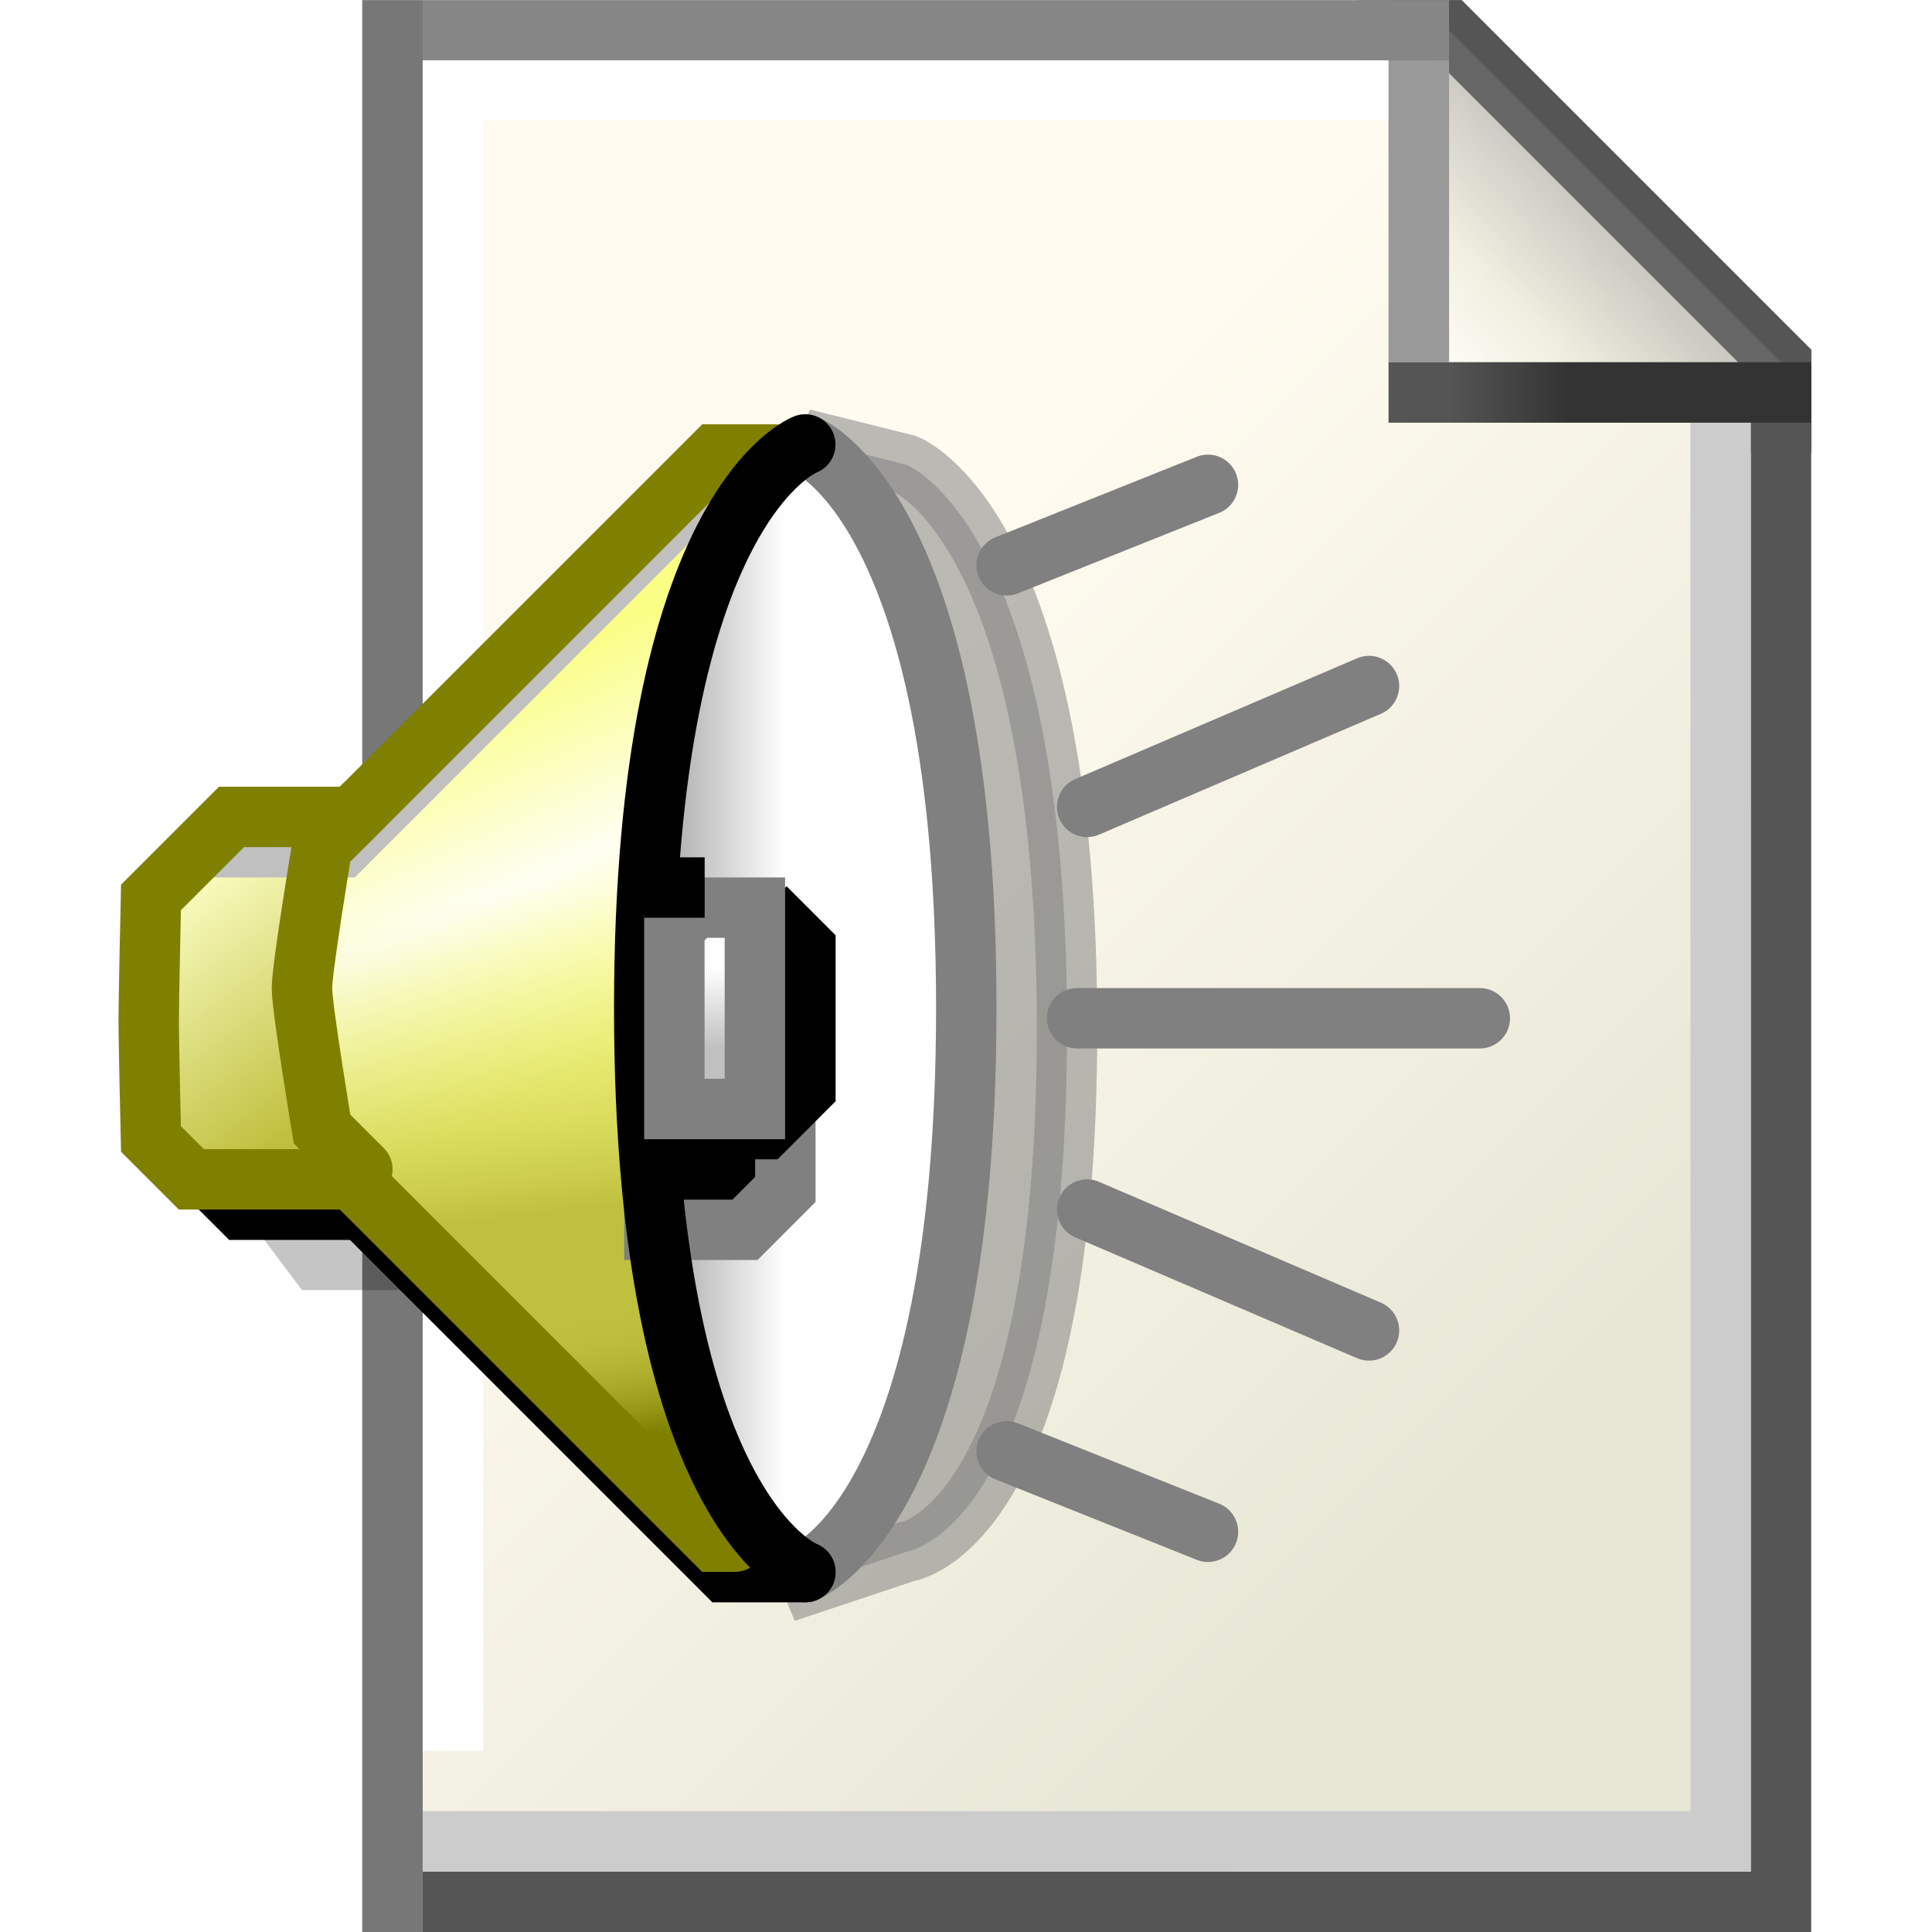 <?xml version="1.0" encoding="UTF-8" standalone="no"?>
<!-- Created with Inkscape (http://www.inkscape.org/) -->

<svg
   xmlns:dc="http://purl.org/dc/elements/1.1/"
   xmlns:cc="http://creativecommons.org/ns#"
   xmlns:rdf="http://www.w3.org/1999/02/22-rdf-syntax-ns#"
   xmlns:svg="http://www.w3.org/2000/svg"
   xmlns="http://www.w3.org/2000/svg"
   xmlns:xlink="http://www.w3.org/1999/xlink"
   xmlns:sodipodi="http://sodipodi.sourceforge.net/DTD/sodipodi-0.dtd"
   xmlns:inkscape="http://www.inkscape.org/namespaces/inkscape"
   width="32"
   height="32"
   viewBox="0 0 8.467 8.467"
   version="1.1"
   id="svg8"
   inkscape:version="0.92.3 (2405546, 2018-03-11)"
   sodipodi:docname="audio-x-generic.svg">
  <defs
     id="defs2">
    <linearGradient
       inkscape:collect="always"
       id="linearGradient4608">
      <stop
         style="stop-color:#e7e7d6;stop-opacity:1"
         offset="0"
         id="stop4604" />
      <stop
         style="stop-color:#fffbf0;stop-opacity:1"
         offset="1"
         id="stop4606" />
    </linearGradient>
    <linearGradient
       inkscape:collect="always"
       id="linearGradient4592">
      <stop
         style="stop-color:#999999;stop-opacity:1"
         offset="0"
         id="stop4588" />
      <stop
         id="stop4596"
         offset="0.6"
         style="stop-color:#e7e7d6;stop-opacity:1" />
      <stop
         style="stop-color:#ffffff;stop-opacity:1"
         offset="1"
         id="stop4590" />
    </linearGradient>
    <linearGradient
       inkscape:collect="always"
       id="linearGradient4580">
      <stop
         style="stop-color:#555555;stop-opacity:1"
         offset="0"
         id="stop4576" />
      <stop
         style="stop-color:#333333;stop-opacity:1"
         offset="1"
         id="stop4578" />
    </linearGradient>
    <linearGradient
       inkscape:collect="always"
       id="linearGradient4558">
      <stop
         style="stop-color:#555555;stop-opacity:1;"
         offset="0"
         id="stop4554" />
      <stop
         style="stop-color:#555555;stop-opacity:1"
         offset="1"
         id="stop4556" />
    </linearGradient>
    <linearGradient
       inkscape:collect="always"
       xlink:href="#linearGradient4558"
       id="linearGradient4560"
       x1="14.949"
       y1="296.868"
       x2="9.657"
       y2="296.339"
       gradientUnits="userSpaceOnUse"
       gradientTransform="translate(-0.265,1.5034375e-6)" />
    <linearGradient
       inkscape:collect="always"
       xlink:href="#linearGradient4580"
       id="linearGradient4582"
       x1="13.494"
       y1="290.253"
       x2="14.023"
       y2="290.253"
       gradientUnits="userSpaceOnUse"
       gradientTransform="translate(-0.265,1.5034375e-6)" />
    <linearGradient
       inkscape:collect="always"
       xlink:href="#linearGradient4592"
       id="linearGradient4594"
       x1="14.155"
       y1="289.459"
       x2="13.494"
       y2="290.121"
       gradientUnits="userSpaceOnUse"
       gradientTransform="translate(-0.265,1.5034375e-6)" />
    <linearGradient
       inkscape:collect="always"
       xlink:href="#linearGradient4608"
       id="linearGradient4610"
       x1="13.758"
       y1="294.883"
       x2="10.583"
       y2="291.708"
       gradientUnits="userSpaceOnUse"
       gradientTransform="translate(-0.265,1.5034375e-6)" />
    <linearGradient
       id="linearGradient983"
       inkscape:collect="always">
      <stop
         id="stop979"
         offset="0"
         style="stop-color:#808000;stop-opacity:1" />
      <stop
         id="stop981"
         offset="1"
         style="stop-color:#c0c03f;stop-opacity:0.014" />
    </linearGradient>
    <linearGradient
       inkscape:collect="always"
       id="linearGradient948-2">
      <stop
         style="stop-color:#fbff86;stop-opacity:0.082"
         offset="0"
         id="stop942" />
      <stop
         style="stop-color:#c0c03f;stop-opacity:1"
         offset="1"
         id="stop946" />
    </linearGradient>
    <linearGradient
       id="linearGradient903-5"
       inkscape:collect="always">
      <stop
         id="stop899"
         offset="0"
         style="stop-color:#fbff86;stop-opacity:1" />
      <stop
         style="stop-color:#ffffff;stop-opacity:1"
         offset="0.5"
         id="stop907" />
      <stop
         id="stop901"
         offset="1"
         style="stop-color:#fbff86;stop-opacity:1" />
    </linearGradient>
    <linearGradient
       id="linearGradient895"
       inkscape:collect="always">
      <stop
         id="stop891"
         offset="0"
         style="stop-color:#c0c03f;stop-opacity:1;" />
      <stop
         id="stop893"
         offset="1"
         style="stop-color:#fdffc7;stop-opacity:1" />
    </linearGradient>
    <linearGradient
       id="linearGradient871"
       inkscape:collect="always">
      <stop
         id="stop867"
         offset="0"
         style="stop-color:#808080;stop-opacity:1" />
      <stop
         id="stop869"
         offset="1"
         style="stop-color:#ffffff;stop-opacity:1" />
    </linearGradient>
    <linearGradient
       gradientTransform="translate(1.5999999e-7,6.28e-6)"
       gradientUnits="userSpaceOnUse"
       y2="290.782"
       x2="5.027"
       y1="290.782"
       x1="3.836"
       id="linearGradient873"
       xlink:href="#linearGradient871"
       inkscape:collect="always" />
    <linearGradient
       gradientUnits="userSpaceOnUse"
       y2="289.989"
       x2="0.926"
       y1="291.444"
       x1="1.984"
       id="linearGradient889"
       xlink:href="#linearGradient895"
       inkscape:collect="always" />
    <linearGradient
       gradientUnits="userSpaceOnUse"
       y2="290.915"
       x2="4.366"
       y1="288.533"
       x1="3.307"
       id="linearGradient905"
       xlink:href="#linearGradient903-5"
       inkscape:collect="always" />
    <linearGradient
       gradientUnits="userSpaceOnUse"
       y2="292.105"
       x2="3.704"
       y1="289.989"
       x1="3.44"
       id="linearGradient905-3"
       xlink:href="#linearGradient948-2"
       inkscape:collect="always"
       gradientTransform="translate(1.3e-7,-5.4699999e-6)" />
    <linearGradient
       gradientUnits="userSpaceOnUse"
       y2="292.899"
       x2="4.101"
       y1="293.693"
       x1="4.233"
       id="linearGradient905-3-6"
       xlink:href="#linearGradient983"
       inkscape:collect="always"
       gradientTransform="translate(0,-0.132)" />
    <linearGradient
       gradientTransform="translate(-12.502,0.132)"
       gradientUnits="userSpaceOnUse"
       y2="290.915"
       x2="17.066"
       y1="290.385"
       x1="17.066"
       id="linearGradient995"
       xlink:href="#linearGradient993"
       inkscape:collect="always" />
    <linearGradient
       id="linearGradient993"
       inkscape:collect="always">
      <stop
         id="stop989"
         offset="0"
         style="stop-color:#ffffff;stop-opacity:1" />
      <stop
         id="stop991"
         offset="1"
         style="stop-color:#c0c0c0;stop-opacity:1" />
    </linearGradient>
    <filter
       height="2.121"
       y="-0.561"
       width="2.542"
       x="-0.771"
       id="filter1157"
       style="color-interpolation-filters:sRGB"
       inkscape:collect="always">
      <feGaussianBlur
         id="feGaussianBlur1159"
         stdDeviation="0.34"
         inkscape:collect="always" />
    </filter>
    <filter
       height="2.045"
       y="-0.522"
       width="1.581"
       x="-0.29"
       id="filter1306"
       style="color-interpolation-filters:sRGB"
       inkscape:collect="always">
      <feGaussianBlur
         id="feGaussianBlur1308"
         stdDeviation="0.144"
         inkscape:collect="always" />
    </filter>
  </defs>
  <sodipodi:namedview
     id="base"
     pagecolor="#ffffff"
     bordercolor="#666666"
     borderopacity="1.0"
     inkscape:pageopacity="0.0"
     inkscape:pageshadow="2"
     inkscape:zoom="22.627417"
     inkscape:cx="5.9819468"
     inkscape:cy="20.30519"
     inkscape:document-units="px"
     inkscape:current-layer="layer1-6"
     showgrid="true"
     units="px"
     inkscape:window-width="1920"
     inkscape:window-height="948"
     inkscape:window-x="0"
     inkscape:window-y="27"
     inkscape:window-maximized="1">
    <inkscape:grid
       type="xygrid"
       id="grid4485"
       spacingx="0.132"
       spacingy="0.132"
       empspacing="2" />
  </sodipodi:namedview>
  <g
     inkscape:label="Layer 1"
     inkscape:groupmode="layer"
     id="layer1"
     transform="translate(0,-288.533)">
    <g
       id="g4624"
       transform="translate(-6.879)">
      <path
         inkscape:connector-curvature="0"
         id="path4602"
         d="m 8.599,296.868 h 6.085 v -6.615 l -1.455,-1.587 H 8.599 Z"
         style="fill:url(#linearGradient4610);fill-opacity:1;stroke:none;stroke-width:0.265;stroke-linecap:square;stroke-linejoin:miter;stroke-miterlimit:4;stroke-dasharray:none;stroke-opacity:1" />
      <path
         inkscape:connector-curvature="0"
         id="path4552"
         d="m 14.684,290.518 v 6.35 H 8.864"
         style="fill:none;fill-opacity:1;stroke:url(#linearGradient4560);stroke-width:0.265;stroke-linecap:square;stroke-linejoin:miter;stroke-miterlimit:4;stroke-dasharray:none;stroke-opacity:1" />
      <path
         inkscape:connector-curvature="0"
         id="path4562"
         d="m 14.42,290.518 v 6.085 H 8.864"
         style="fill:none;fill-opacity:1;stroke:#cccccc;stroke-width:0.265;stroke-linecap:square;stroke-linejoin:miter;stroke-miterlimit:4;stroke-dasharray:none;stroke-opacity:1" />
      <path
         inkscape:connector-curvature="0"
         id="path4564"
         d="m 8.599,296.868 v -8.202"
         style="fill:none;fill-opacity:1;stroke:#777777;stroke-width:0.265;stroke-linecap:square;stroke-linejoin:miter;stroke-miterlimit:4;stroke-dasharray:none;stroke-opacity:1" />
      <path
         inkscape:connector-curvature="0"
         id="path4584"
         d="m 12.965,288.666 h 0.265 l 1.455,1.455 v 0.265"
         style="fill:none;fill-opacity:1;stroke:#555555;stroke-width:0.265;stroke-linecap:square;stroke-linejoin:miter;stroke-miterlimit:4;stroke-dasharray:none;stroke-opacity:1" />
      <path
         inkscape:connector-curvature="0"
         id="path4586"
         d="m 13.097,288.666 v 1.587 h 1.587 v -0.132 l -1.455,-1.455 h -0.132"
         style="opacity:0.519;fill:url(#linearGradient4594);fill-opacity:1;stroke:#555555;stroke-width:0.265;stroke-linecap:square;stroke-linejoin:miter;stroke-miterlimit:4;stroke-dasharray:none;stroke-opacity:1" />
      <path
         inkscape:connector-curvature="0"
         id="path4568"
         d="M 13.097,288.666 H 8.864"
         style="fill:none;fill-opacity:1;stroke:#868686;stroke-width:0.265;stroke-linecap:square;stroke-linejoin:miter;stroke-miterlimit:4;stroke-dasharray:none;stroke-opacity:1" />
      <path
         inkscape:connector-curvature="0"
         id="path4574"
         d="m 14.684,290.253 h -1.587"
         style="fill:none;fill-opacity:1;stroke:url(#linearGradient4582);stroke-width:0.265;stroke-linecap:square;stroke-linejoin:miter;stroke-miterlimit:4;stroke-dasharray:none;stroke-opacity:1" />
      <path
         inkscape:connector-curvature="0"
         id="path4612"
         d="M 12.832,288.93 H 8.864 l 10e-8,7.144"
         style="fill:none;fill-opacity:1;stroke:#ffffff;stroke-width:0.265;stroke-linecap:square;stroke-linejoin:miter;stroke-miterlimit:4;stroke-dasharray:none;stroke-opacity:1" />
      <path
         inkscape:connector-curvature="0"
         id="path4570"
         d="m 13.097,288.93 v 1.058"
         style="fill:none;fill-opacity:1;stroke:#999999;stroke-width:0.265;stroke-linecap:square;stroke-linejoin:miter;stroke-miterlimit:4;stroke-dasharray:none;stroke-opacity:1" />
    </g>
    <g
       transform="matrix(0.667,0,0,0.667,0.088,99)"
       id="layer1-6"
       inkscape:label="Layer 1">
      <path
         sodipodi:nodetypes="cccccc"
         inkscape:connector-curvature="0"
         id="path1276"
         d="m 1.455,292.105 0.397,0.529 h 0.794 v -0.794 l -1.323,-0.132 z"
         style="opacity:0.48;fill:#000000;fill-opacity:1;fill-rule:nonzero;stroke:none;stroke-width:0.397;stroke-linecap:butt;stroke-linejoin:miter;stroke-miterlimit:4;stroke-dasharray:none;stroke-opacity:1;filter:url(#filter1306)" />
      <path
         sodipodi:nodetypes="csccccccc"
         inkscape:connector-curvature="0"
         id="path857-0"
         d="m 5.821,287.21 c 0,0 1.058,0.397 1.058,3.704 0,3.307 -1.058,3.44 -1.058,3.44 l -0.794,0.265 0.265,-0.132 -0.529,-0.265 -0.265,-5.689 0.794,-1.455 z"
         style="opacity:0.528;fill:#808080;fill-opacity:1;fill-rule:nonzero;stroke:#808080;stroke-width:0.397;stroke-linecap:round;stroke-linejoin:miter;stroke-miterlimit:4;stroke-dasharray:none;stroke-opacity:1" />
      <path
         inkscape:connector-curvature="0"
         id="path865"
         d="m 5.027,287.078 -1.323,2.249 v 3.44 l 1.191,1.72 h 0.265 l 0.265,-0.265 0.265,-0.397 0.265,-0.529 v -0.529 l 0.265,-0.529 v -2.91 l -0.265,-0.397 v -0.794 l -0.529,-0.794 -0.397,-0.265"
         style="opacity:1;fill:url(#linearGradient873);fill-opacity:1;fill-rule:nonzero;stroke:none;stroke-width:0.397;stroke-linecap:round;stroke-linejoin:miter;stroke-miterlimit:4;stroke-dasharray:none;stroke-opacity:1" />
      <path
         sodipodi:nodetypes="csc"
         inkscape:connector-curvature="0"
         id="path857"
         d="m 5.159,287.078 c 0,0 1.058,0.397 1.058,3.704 0,3.307 -1.058,3.704 -1.058,3.704"
         style="opacity:1;fill:none;fill-opacity:1;fill-rule:nonzero;stroke:#808080;stroke-width:0.397;stroke-linecap:round;stroke-linejoin:miter;stroke-miterlimit:4;stroke-dasharray:none;stroke-opacity:1" />
      <path
         inkscape:connector-curvature="0"
         id="path897"
         d="m 1.984,289.724 2.646,-2.646 h 0.397 l -0.397,0.661 -0.397,1.191 -0.132,1.72 v 1.058 l 0.265,1.323 0.397,1.058 0.265,0.397 h -0.397 l -2.381,-2.381 v -0.265 l -0.397,-0.529 0.132,-1.587"
         style="opacity:1;fill:url(#linearGradient905);fill-opacity:1;fill-rule:nonzero;stroke:none;stroke-width:0.397;stroke-linecap:round;stroke-linejoin:miter;stroke-miterlimit:4;stroke-dasharray:none;stroke-opacity:1" />
      <path
         inkscape:connector-curvature="0"
         id="path897-3"
         d="m 1.984,289.724 2.646,-2.646 h 0.397 l -0.397,0.661 -0.397,1.191 -0.132,1.72 v 1.058 l 0.265,1.323 0.397,1.058 0.265,0.397 h -0.397 l -2.381,-2.381 v -0.265 l -0.397,-0.529 0.132,-1.587"
         style="opacity:1;fill:url(#linearGradient905-3);fill-opacity:1;fill-rule:nonzero;stroke:none;stroke-width:0.397;stroke-linecap:round;stroke-linejoin:miter;stroke-miterlimit:4;stroke-dasharray:none;stroke-opacity:1" />
      <path
         inkscape:connector-curvature="0"
         id="path859"
         d="m 1.191,291.841 0.265,0.265 h 0.794 l 2.381,2.381 h 0.529"
         style="opacity:1;fill:none;fill-opacity:1;fill-rule:nonzero;stroke:#000000;stroke-width:0.397;stroke-linecap:round;stroke-linejoin:miter;stroke-miterlimit:4;stroke-dasharray:none;stroke-opacity:1" />
      <path
         sodipodi:nodetypes="ccccccccc"
         inkscape:connector-curvature="0"
         id="path881"
         d="m 1.455,289.459 h 0.794 l -0.397,1.191 0.265,1.191 H 1.191 l -0.265,-0.397 -0.132,-0.661 0.132,-0.794 z"
         style="opacity:1;fill:url(#linearGradient889);fill-opacity:1;fill-rule:nonzero;stroke:none;stroke-width:0.397;stroke-linecap:round;stroke-linejoin:miter;stroke-miterlimit:4;stroke-dasharray:none;stroke-opacity:1" />
      <path
         inkscape:connector-curvature="0"
         id="path863"
         d="m 1.191,289.724 h 0.926 l 2.514,-2.514"
         style="opacity:1;fill:none;fill-opacity:1;fill-rule:nonzero;stroke:#c0c0c0;stroke-width:0.397;stroke-linecap:round;stroke-linejoin:miter;stroke-miterlimit:4;stroke-dasharray:none;stroke-opacity:1" />
      <path
         inkscape:connector-curvature="0"
         id="path897-3-1"
         d="m 1.984,289.592 2.646,-2.646 h 0.397 l -0.397,0.661 -0.397,1.191 -0.132,1.72 v 1.058 l 0.265,1.323 0.397,1.058 0.265,0.397 h -0.397 l -2.381,-2.381 v -0.265 l -0.397,-0.529 0.132,-1.587"
         style="opacity:1;fill:url(#linearGradient905-3-6);fill-opacity:1;fill-rule:nonzero;stroke:none;stroke-width:0.397;stroke-linecap:round;stroke-linejoin:miter;stroke-miterlimit:4;stroke-dasharray:none;stroke-opacity:1" />
      <path
         sodipodi:nodetypes="cccccsccccc"
         inkscape:connector-curvature="0"
         id="path861"
         d="M 4.961,287.144 H 4.564 l -2.381,2.381 H 1.389 l -0.529,0.529 c 0,0 -0.015,0.678 -0.015,0.81 0,0.132 0.015,0.777 0.015,0.777 l 0.265,0.265 h 1.058 l 2.381,2.381 h 0.132"
         style="opacity:1;fill:none;fill-opacity:1;fill-rule:nonzero;stroke:#808000;stroke-width:0.397;stroke-linecap:round;stroke-linejoin:miter;stroke-miterlimit:4;stroke-dasharray:none;stroke-opacity:1" />
      <path
         sodipodi:nodetypes="cccccc"
         inkscape:connector-curvature="0"
         id="path997-7"
         d="m 3.969,292.238 h 0.794 l 0.265,-0.265 v -0.926 l -0.132,-0.132 -0.132,-0.132"
         style="opacity:1;fill:#000000;fill-opacity:1;fill-rule:nonzero;stroke:#808080;stroke-width:0.397;stroke-linecap:butt;stroke-linejoin:miter;stroke-miterlimit:4;stroke-dasharray:none;stroke-opacity:1;filter:url(#filter1157)" />
      <path
         sodipodi:nodetypes="csc"
         inkscape:connector-curvature="0"
         id="path855"
         d="m 5.159,287.078 c 0,0 -1.058,0.394 -1.058,3.704 2e-7,3.307 1.058,3.704 1.058,3.704"
         style="opacity:1;fill:none;fill-opacity:1;fill-rule:nonzero;stroke:#000000;stroke-width:0.397;stroke-linecap:round;stroke-linejoin:miter;stroke-miterlimit:4;stroke-dasharray:none;stroke-opacity:1" />
      <path
         inkscape:connector-curvature="0"
         id="path875"
         d="M 2.117,291.841 1.984,291.576"
         style="opacity:1;fill:#ffffff;fill-opacity:1;fill-rule:nonzero;stroke:none;stroke-width:0.397;stroke-linecap:round;stroke-linejoin:miter;stroke-miterlimit:4;stroke-dasharray:none;stroke-opacity:1" />
      <path
         inkscape:connector-curvature="0"
         id="path877"
         d="m 1.984,289.989 0.265,-0.265"
         style="opacity:1;fill:#ffffff;fill-opacity:1;fill-rule:nonzero;stroke:none;stroke-width:0.397;stroke-linecap:round;stroke-linejoin:miter;stroke-miterlimit:4;stroke-dasharray:none;stroke-opacity:1" />
      <path
         sodipodi:nodetypes="cczcc"
         inkscape:connector-curvature="0"
         id="path879"
         d="m 2.249,289.459 -0.265,0.265 c 0,0 -0.132,0.794 -0.132,0.926 0,0.132 0.132,0.926 0.132,0.926 l 0.265,0.265"
         style="opacity:1;fill:none;fill-opacity:1;fill-rule:nonzero;stroke:#808000;stroke-width:0.397;stroke-linecap:round;stroke-linejoin:miter;stroke-miterlimit:4;stroke-dasharray:none;stroke-opacity:1" />
      <path
         sodipodi:nodetypes="cccccc"
         inkscape:connector-curvature="0"
         id="path997"
         d="m 4.101,291.576 h 0.794 l 0.265,-0.265 v -0.926 l -0.132,-0.132 -0.132,-0.132"
         style="opacity:1;fill:none;fill-opacity:1;fill-rule:nonzero;stroke:#000000;stroke-width:0.397;stroke-linecap:butt;stroke-linejoin:miter;stroke-miterlimit:4;stroke-dasharray:none;stroke-opacity:1" />
      <path
         inkscape:connector-curvature="0"
         id="path987"
         d="m 4.299,290.253 v 1.191 h 0.529 v -1.323 H 4.432 Z"
         style="opacity:1;fill:url(#linearGradient995);fill-opacity:1;fill-rule:nonzero;stroke:#808080;stroke-width:0.397;stroke-linecap:round;stroke-linejoin:miter;stroke-miterlimit:4;stroke-dasharray:none;stroke-opacity:1" />
      <path
         inkscape:connector-curvature="0"
         id="path999"
         d="m 4.101,289.989 h 0.397"
         style="opacity:1;fill:none;fill-opacity:1;fill-rule:nonzero;stroke:#000000;stroke-width:0.397;stroke-linecap:butt;stroke-linejoin:miter;stroke-miterlimit:4;stroke-dasharray:none;stroke-opacity:1" />
      <path
         inkscape:connector-curvature="0"
         id="path1434"
         d="m 6.482,287.872 1.323,-0.529"
         style="opacity:1;fill:#000000;fill-opacity:1;fill-rule:nonzero;stroke:#808080;stroke-width:0.397;stroke-linecap:round;stroke-linejoin:miter;stroke-miterlimit:4;stroke-dasharray:none;stroke-opacity:1" />
      <path
         inkscape:connector-curvature="0"
         id="path1436"
         d="m 7.011,289.459 1.852,-0.794"
         style="opacity:1;fill:#000000;fill-opacity:1;fill-rule:nonzero;stroke:#808080;stroke-width:0.397;stroke-linecap:round;stroke-linejoin:miter;stroke-miterlimit:4;stroke-dasharray:none;stroke-opacity:1" />
      <path
         inkscape:connector-curvature="0"
         id="path1438"
         d="M 6.945,290.848 H 9.591"
         style="opacity:1;fill:#000000;fill-opacity:1;fill-rule:nonzero;stroke:#808080;stroke-width:0.397;stroke-linecap:round;stroke-linejoin:miter;stroke-miterlimit:4;stroke-dasharray:none;stroke-opacity:1" />
      <path
         inkscape:connector-curvature="0"
         id="path1440"
         d="m 7.011,292.105 1.852,0.794"
         style="opacity:1;fill:#000000;fill-opacity:1;fill-rule:nonzero;stroke:#808080;stroke-width:0.397;stroke-linecap:round;stroke-linejoin:miter;stroke-miterlimit:4;stroke-dasharray:none;stroke-opacity:1" />
      <path
         inkscape:connector-curvature="0"
         id="path1442"
         d="m 6.482,293.693 1.323,0.529"
         style="opacity:1;fill:#000000;fill-opacity:1;fill-rule:nonzero;stroke:#808080;stroke-width:0.397;stroke-linecap:round;stroke-linejoin:miter;stroke-miterlimit:4;stroke-dasharray:none;stroke-opacity:1" />
    </g>
  </g>
</svg>
